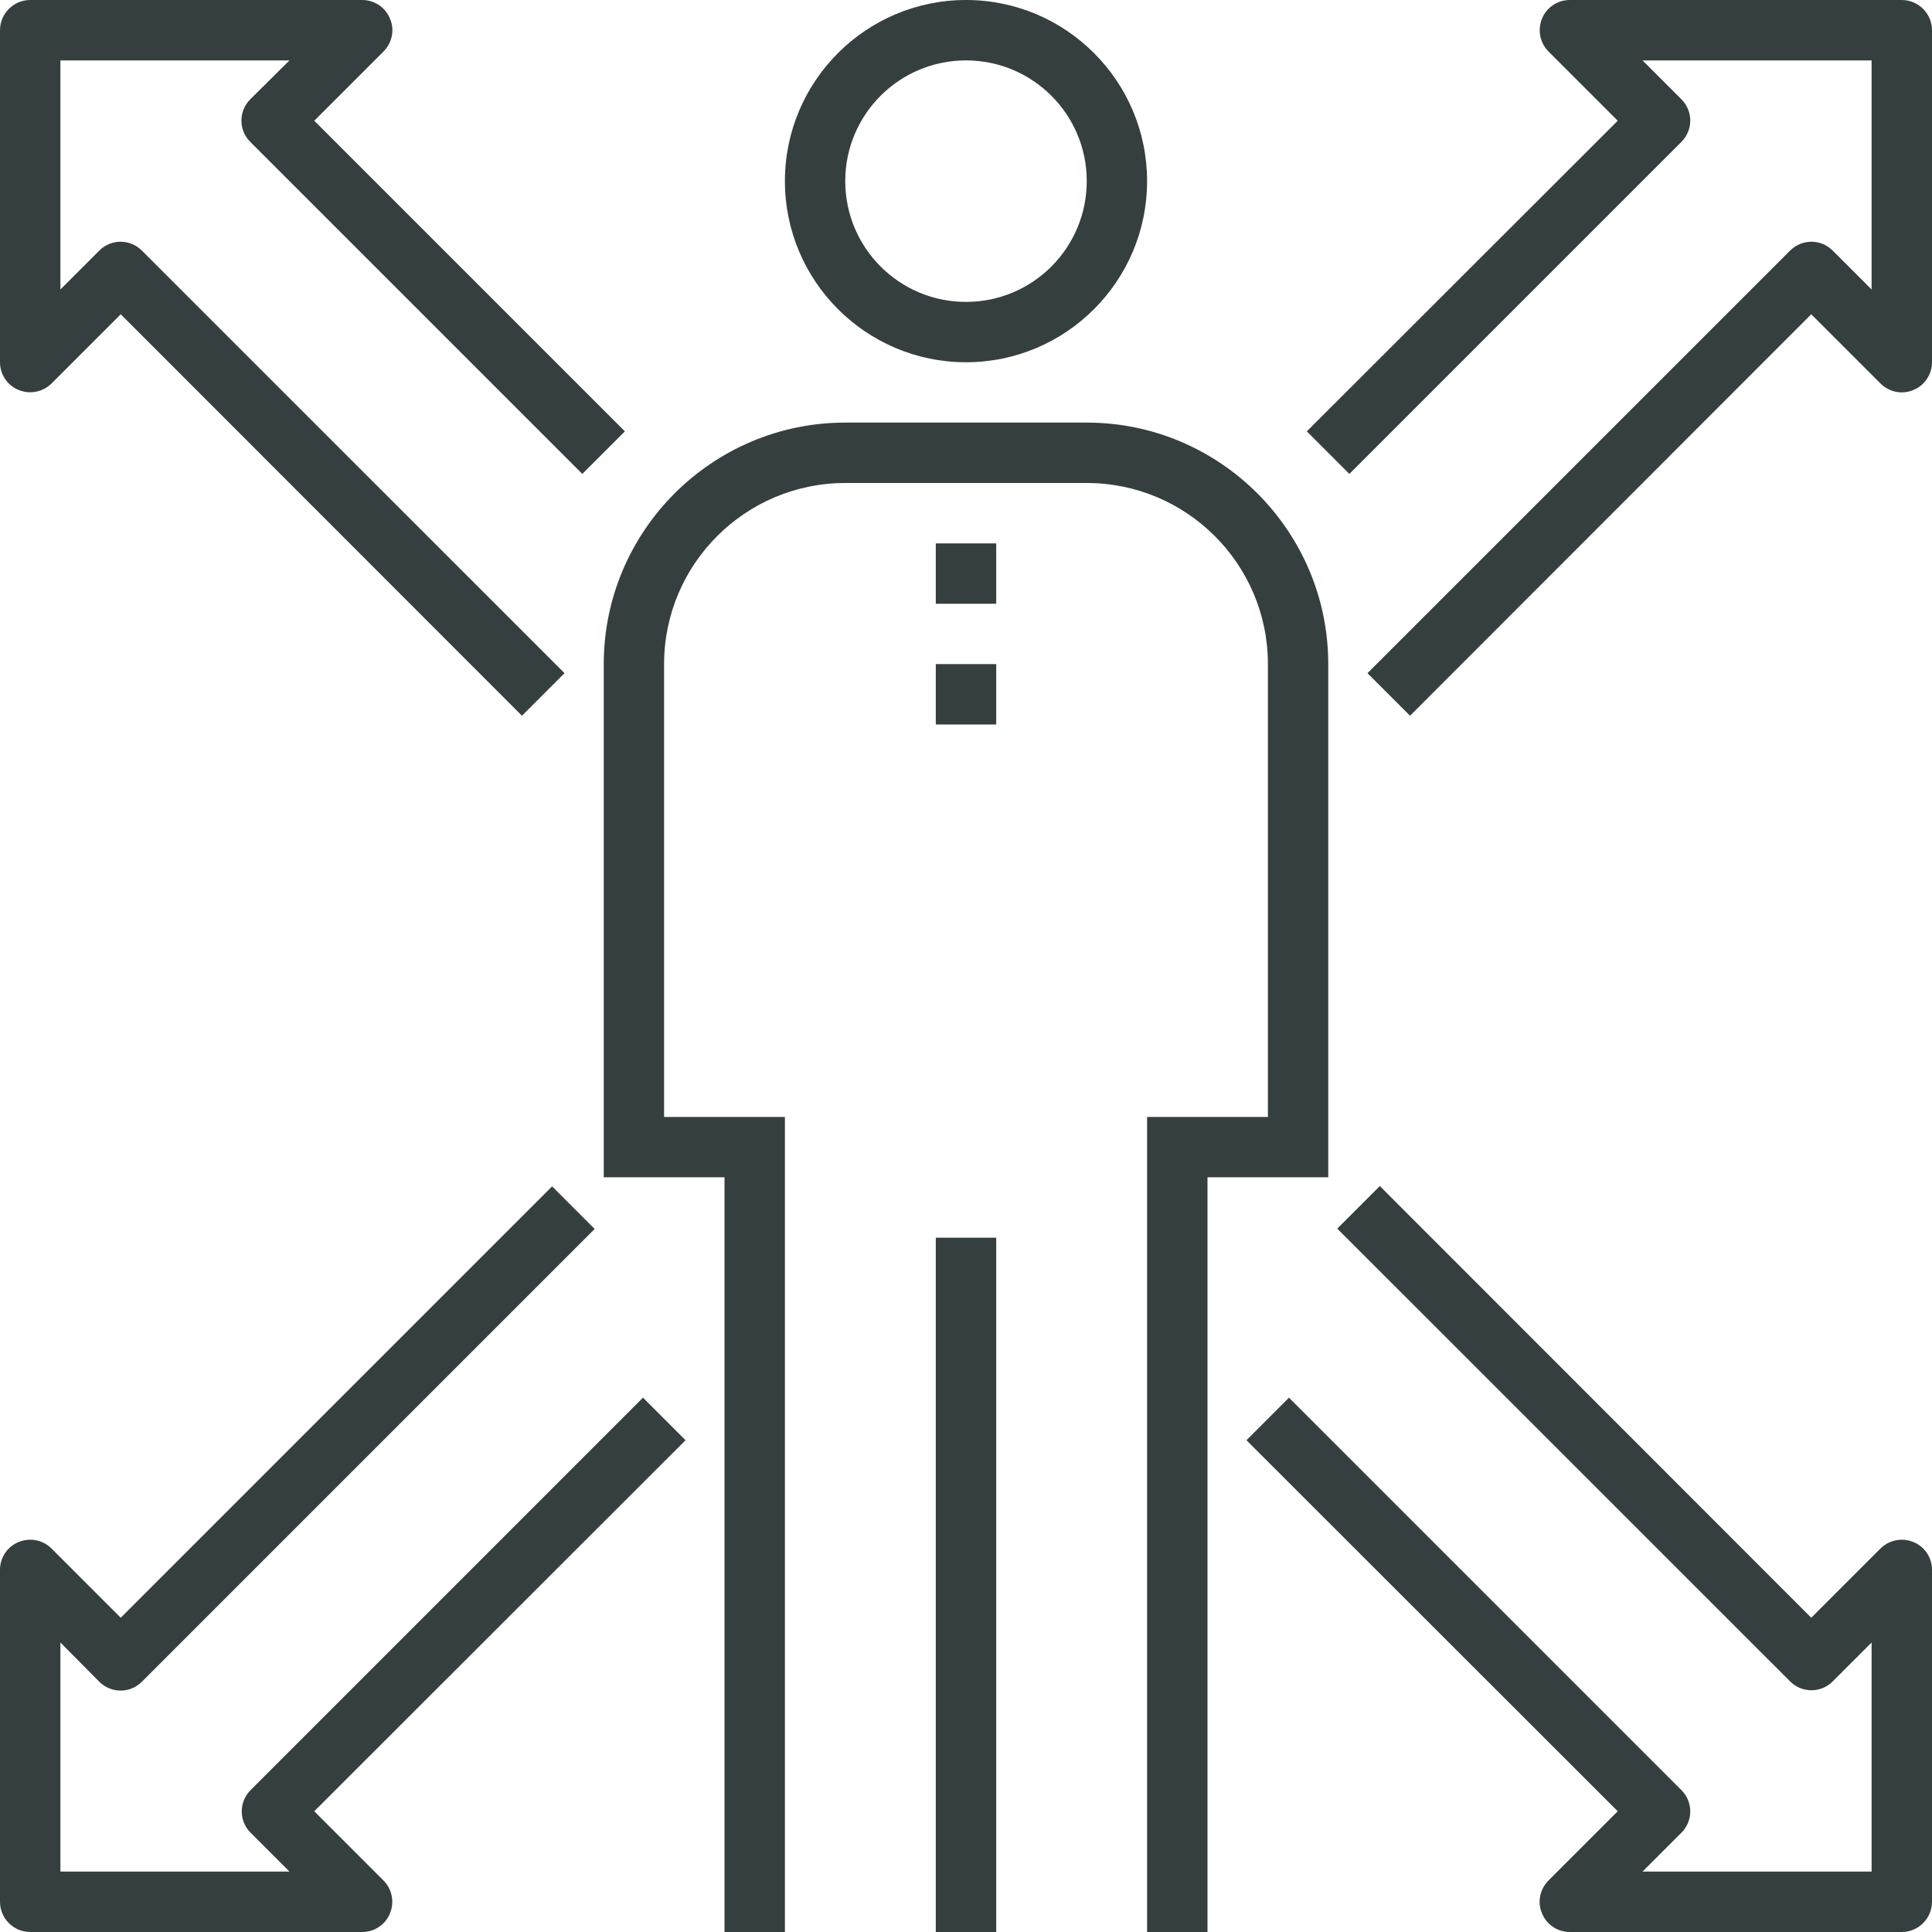 <svg width="30" height="30" viewBox="0 0 30 30" fill="none" xmlns="http://www.w3.org/2000/svg">
<g clip-path="url(#clip0_586_8970)">
<path d="M8.105 11.114L1.875 4.88L0.802 5.953C0.666 6.089 0.464 6.127 0.291 6.056C0.113 5.986 0 5.812 0 5.625V0.469C0 0.211 0.211 0 0.469 0H5.625C5.812 0 5.986 0.113 6.056 0.291C6.131 0.464 6.089 0.666 5.953 0.802L4.88 1.875L9.703 6.698L9.042 7.359L3.886 2.203C3.703 2.02 3.703 1.725 3.886 1.542L4.495 0.938H0.938V4.495L1.542 3.891C1.725 3.708 2.02 3.708 2.203 3.891L8.766 10.453L8.105 11.114Z" fill="#363F40"/>
<path d="M29.531 30H24.375C24.187 30 24.014 29.887 23.944 29.709C23.869 29.536 23.911 29.334 24.047 29.198L25.12 28.125L19.355 22.364L20.015 21.703L26.109 27.797C26.292 27.98 26.292 28.275 26.109 28.458L25.505 29.062H29.062V25.505L28.458 26.109C28.275 26.292 27.98 26.292 27.797 26.109L20.765 19.078L21.426 18.417L28.125 25.12L29.198 24.047C29.334 23.911 29.536 23.873 29.709 23.944C29.887 24.014 30 24.188 30 24.375V29.531C30 29.789 29.789 30 29.531 30Z" fill="#363F40"/>
<path d="M21.895 11.114L21.234 10.453L27.797 3.891C27.98 3.708 28.275 3.708 28.458 3.891L29.062 4.495V0.938H25.505L26.109 1.542C26.292 1.725 26.292 2.02 26.109 2.203L20.953 7.359L20.292 6.698L25.12 1.875L24.047 0.802C23.911 0.666 23.873 0.464 23.944 0.291C24.014 0.113 24.187 0 24.375 0H29.531C29.789 0 30 0.211 30 0.469V5.625C30 5.812 29.887 5.986 29.709 6.056C29.536 6.131 29.334 6.089 29.198 5.953L28.125 4.88L21.895 11.114Z" fill="#363F40"/>
<path d="M5.625 30H0.469C0.211 30 0 29.789 0 29.531V24.375C0 24.188 0.113 24.014 0.291 23.944C0.469 23.873 0.666 23.911 0.802 24.047L1.875 25.12L8.573 18.422L9.234 19.083L2.203 26.114C2.02 26.297 1.725 26.297 1.542 26.114L0.938 25.505V29.062H4.495L3.891 28.458C3.708 28.275 3.708 27.98 3.891 27.797L9.984 21.703L10.645 22.364L4.88 28.125L5.953 29.198C6.089 29.334 6.127 29.536 6.056 29.709C5.986 29.887 5.812 30 5.625 30Z" fill="#363F40"/>
<path d="M15.469 19.219H14.531V30H15.469V19.219Z" fill="#363F40"/>
<path d="M15 5.625C13.448 5.625 12.188 4.364 12.188 2.812C12.188 1.261 13.448 0 15 0C16.552 0 17.812 1.261 17.812 2.812C17.812 4.364 16.552 5.625 15 5.625ZM15 0.938C13.964 0.938 13.125 1.777 13.125 2.812C13.125 3.848 13.964 4.688 15 4.688C16.036 4.688 16.875 3.848 16.875 2.812C16.875 1.777 16.036 0.938 15 0.938Z" fill="#363F40"/>
<path d="M18.75 30H17.812V17.344H19.688V10.312C19.688 8.761 18.427 7.5 16.875 7.5H13.125C11.573 7.5 10.312 8.761 10.312 10.312V17.344H12.188V30H11.25V18.281H9.375V10.312C9.375 8.245 11.058 6.562 13.125 6.562H16.875C18.942 6.562 20.625 8.245 20.625 10.312V18.281H18.75V30Z" fill="#363F40"/>
<path d="M15.469 8.438H14.531V9.375H15.469V8.438Z" fill="#363F40"/>
<path d="M15.469 10.312H14.531V11.25H15.469V10.312Z" fill="#363F40"/>
</g>
<defs>
<clipPath id="clip0_586_8970">
<rect width="30" height="30" fill="white"/>
</clipPath>
</defs>
</svg>

